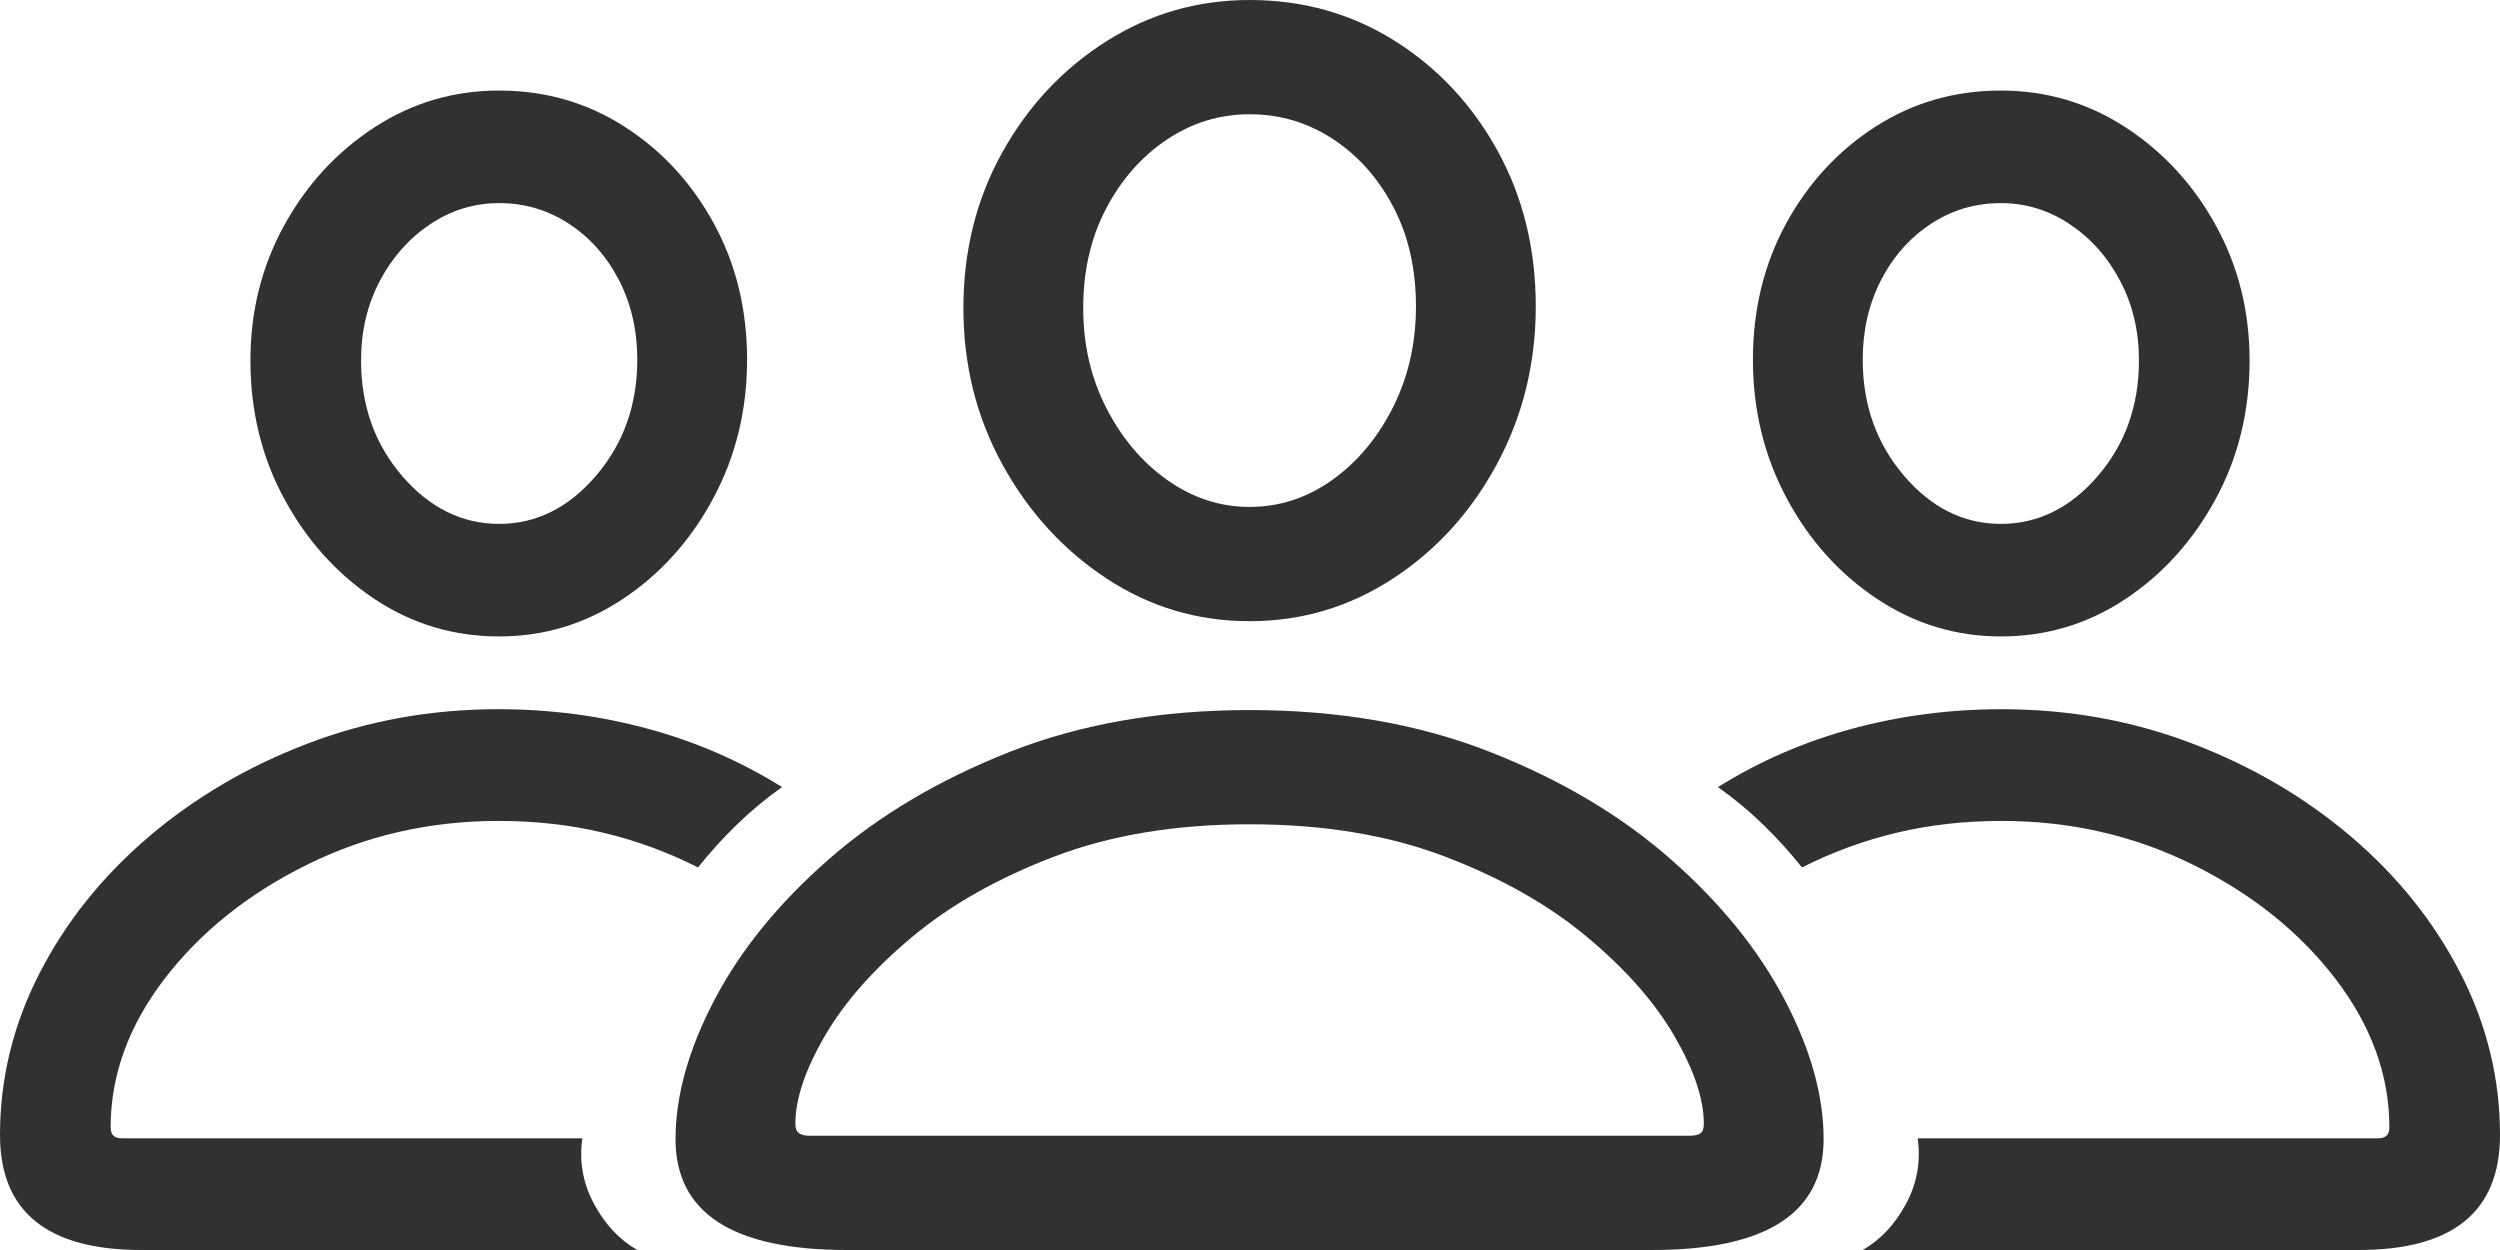 <svg width="78" height="39" viewBox="0 0 78 39" fill="none" xmlns="http://www.w3.org/2000/svg">
<path d="M26.424 39H51.55C55.115 39 56.897 37.847 56.897 35.541C56.897 34.185 56.491 32.733 55.677 31.184C54.864 29.635 53.683 28.178 52.134 26.814C50.586 25.45 48.704 24.332 46.489 23.461C44.274 22.589 41.773 22.154 38.987 22.154C36.201 22.154 33.705 22.589 31.498 23.461C29.292 24.332 27.41 25.45 25.853 26.814C24.296 28.178 23.11 29.635 22.297 31.184C21.484 32.733 21.077 34.185 21.077 35.541C21.077 37.847 22.859 39 26.424 39ZM38.987 19.381C40.614 19.381 42.106 18.937 43.465 18.048C44.823 17.159 45.904 15.966 46.709 14.47C47.514 12.974 47.916 11.336 47.916 9.559C47.916 7.763 47.518 6.144 46.722 4.7C45.926 3.257 44.853 2.112 43.504 1.267C42.154 0.422 40.648 0 38.987 0C37.36 0 35.868 0.431 34.51 1.294C33.151 2.156 32.07 3.314 31.265 4.766C30.46 6.218 30.058 7.833 30.058 9.611C30.058 11.389 30.465 13.018 31.278 14.496C32.091 15.975 33.173 17.159 34.523 18.048C35.872 18.937 37.36 19.381 38.987 19.381ZM25.256 35.435C25.117 35.435 25.009 35.409 24.931 35.356C24.854 35.303 24.815 35.206 24.815 35.066C24.815 34.291 25.122 33.376 25.736 32.319C26.35 31.263 27.259 30.234 28.462 29.23C29.664 28.227 31.144 27.391 32.9 26.722C34.657 26.053 36.685 25.718 38.987 25.718C41.289 25.718 43.318 26.053 45.074 26.722C46.83 27.391 48.31 28.227 49.512 29.23C50.715 30.234 51.624 31.263 52.238 32.319C52.852 33.376 53.16 34.291 53.16 35.066C53.16 35.206 53.125 35.303 53.056 35.356C52.986 35.409 52.874 35.435 52.718 35.435H25.256ZM38.987 15.816C38.07 15.816 37.218 15.539 36.43 14.985C35.643 14.43 35.007 13.682 34.523 12.74C34.038 11.799 33.796 10.756 33.796 9.611C33.796 8.45 34.034 7.415 34.51 6.509C34.985 5.602 35.617 4.885 36.404 4.357C37.192 3.829 38.053 3.565 38.987 3.565C39.939 3.565 40.808 3.824 41.596 4.344C42.383 4.863 43.01 5.571 43.478 6.469C43.945 7.367 44.178 8.397 44.178 9.559C44.178 10.703 43.941 11.75 43.465 12.701C42.989 13.651 42.357 14.408 41.57 14.972C40.782 15.535 39.922 15.816 38.987 15.816Z" fill="#313131"/>
<path d="M62.426 19.857C63.845 19.857 65.138 19.469 66.306 18.695C67.475 17.92 68.413 16.882 69.123 15.579C69.832 14.276 70.187 12.833 70.187 11.249C70.187 9.717 69.837 8.313 69.136 7.037C68.435 5.761 67.496 4.74 66.319 3.974C65.143 3.208 63.845 2.825 62.426 2.825C60.99 2.825 59.688 3.2 58.52 3.948C57.352 4.696 56.422 5.704 55.729 6.971C55.037 8.238 54.691 9.656 54.691 11.222C54.691 12.789 55.041 14.228 55.742 15.539C56.443 16.851 57.382 17.898 58.559 18.682C59.735 19.465 61.024 19.857 62.426 19.857ZM15.574 19.857C16.976 19.857 18.265 19.465 19.442 18.682C20.618 17.898 21.557 16.851 22.258 15.539C22.959 14.228 23.309 12.789 23.309 11.222C23.309 9.656 22.963 8.238 22.271 6.971C21.579 5.704 20.649 4.696 19.48 3.948C18.312 3.2 17.01 2.825 15.574 2.825C14.155 2.825 12.857 3.208 11.681 3.974C10.504 4.74 9.565 5.761 8.864 7.037C8.163 8.313 7.813 9.717 7.813 11.249C7.813 12.833 8.168 14.276 8.877 15.579C9.587 16.882 10.525 17.92 11.694 18.695C12.862 19.469 14.155 19.857 15.574 19.857ZM4.413 39H19.883C19.329 38.683 18.879 38.204 18.533 37.561C18.187 36.919 18.066 36.236 18.17 35.515H3.79C3.686 35.515 3.604 35.488 3.543 35.435C3.483 35.383 3.452 35.295 3.452 35.171C3.452 33.552 4.01 32.012 5.126 30.55C6.243 29.09 7.722 27.901 9.565 26.986C11.408 26.07 13.402 25.613 15.548 25.613C16.707 25.613 17.802 25.736 18.832 25.983C19.861 26.229 20.843 26.59 21.778 27.065C22.141 26.607 22.539 26.167 22.972 25.745C23.404 25.322 23.88 24.926 24.399 24.557C23.102 23.747 21.704 23.14 20.207 22.735C18.71 22.33 17.157 22.127 15.548 22.127C13.454 22.127 11.473 22.484 9.604 23.197C7.735 23.91 6.078 24.882 4.633 26.114C3.188 27.347 2.055 28.764 1.233 30.366C0.411 31.968 0 33.649 0 35.409C0 36.606 0.368 37.504 1.103 38.102C1.839 38.701 2.942 39 4.413 39ZM73.587 39C75.058 39 76.162 38.701 76.897 38.102C77.632 37.504 78 36.606 78 35.409C78 33.649 77.589 31.968 76.767 30.366C75.945 28.764 74.811 27.347 73.367 26.114C71.922 24.882 70.265 23.91 68.396 23.197C66.527 22.484 64.546 22.127 62.452 22.127C60.843 22.127 59.289 22.33 57.792 22.735C56.296 23.14 54.899 23.747 53.601 24.557C54.12 24.926 54.596 25.322 55.028 25.745C55.461 26.167 55.859 26.607 56.222 27.065C57.157 26.59 58.139 26.229 59.168 25.983C60.198 25.736 61.293 25.613 62.452 25.613C64.598 25.613 66.592 26.07 68.435 26.986C70.278 27.901 71.757 29.09 72.874 30.55C73.99 32.012 74.548 33.552 74.548 35.171C74.548 35.295 74.517 35.383 74.457 35.435C74.396 35.488 74.314 35.515 74.21 35.515H59.83C59.934 36.236 59.813 36.919 59.467 37.561C59.121 38.204 58.671 38.683 58.117 39H73.587ZM62.426 16.345C61.267 16.345 60.259 15.843 59.402 14.84C58.546 13.836 58.117 12.63 58.117 11.222C58.117 10.307 58.308 9.479 58.688 8.74C59.069 8.001 59.588 7.415 60.246 6.984C60.903 6.553 61.63 6.337 62.426 6.337C63.205 6.337 63.923 6.557 64.58 6.997C65.238 7.438 65.761 8.027 66.151 8.767C66.54 9.506 66.735 10.333 66.735 11.249C66.735 12.657 66.307 13.858 65.45 14.853C64.594 15.847 63.586 16.345 62.426 16.345ZM15.574 16.345C14.415 16.345 13.407 15.847 12.55 14.853C11.694 13.858 11.265 12.657 11.265 11.249C11.265 10.333 11.46 9.506 11.849 8.767C12.239 8.027 12.762 7.438 13.42 6.997C14.077 6.557 14.795 6.337 15.574 6.337C16.37 6.337 17.097 6.553 17.754 6.984C18.412 7.415 18.931 8.001 19.312 8.74C19.693 9.479 19.883 10.307 19.883 11.222C19.883 12.63 19.455 13.836 18.598 14.84C17.741 15.843 16.733 16.345 15.574 16.345Z" fill="#313131"/>
</svg>
